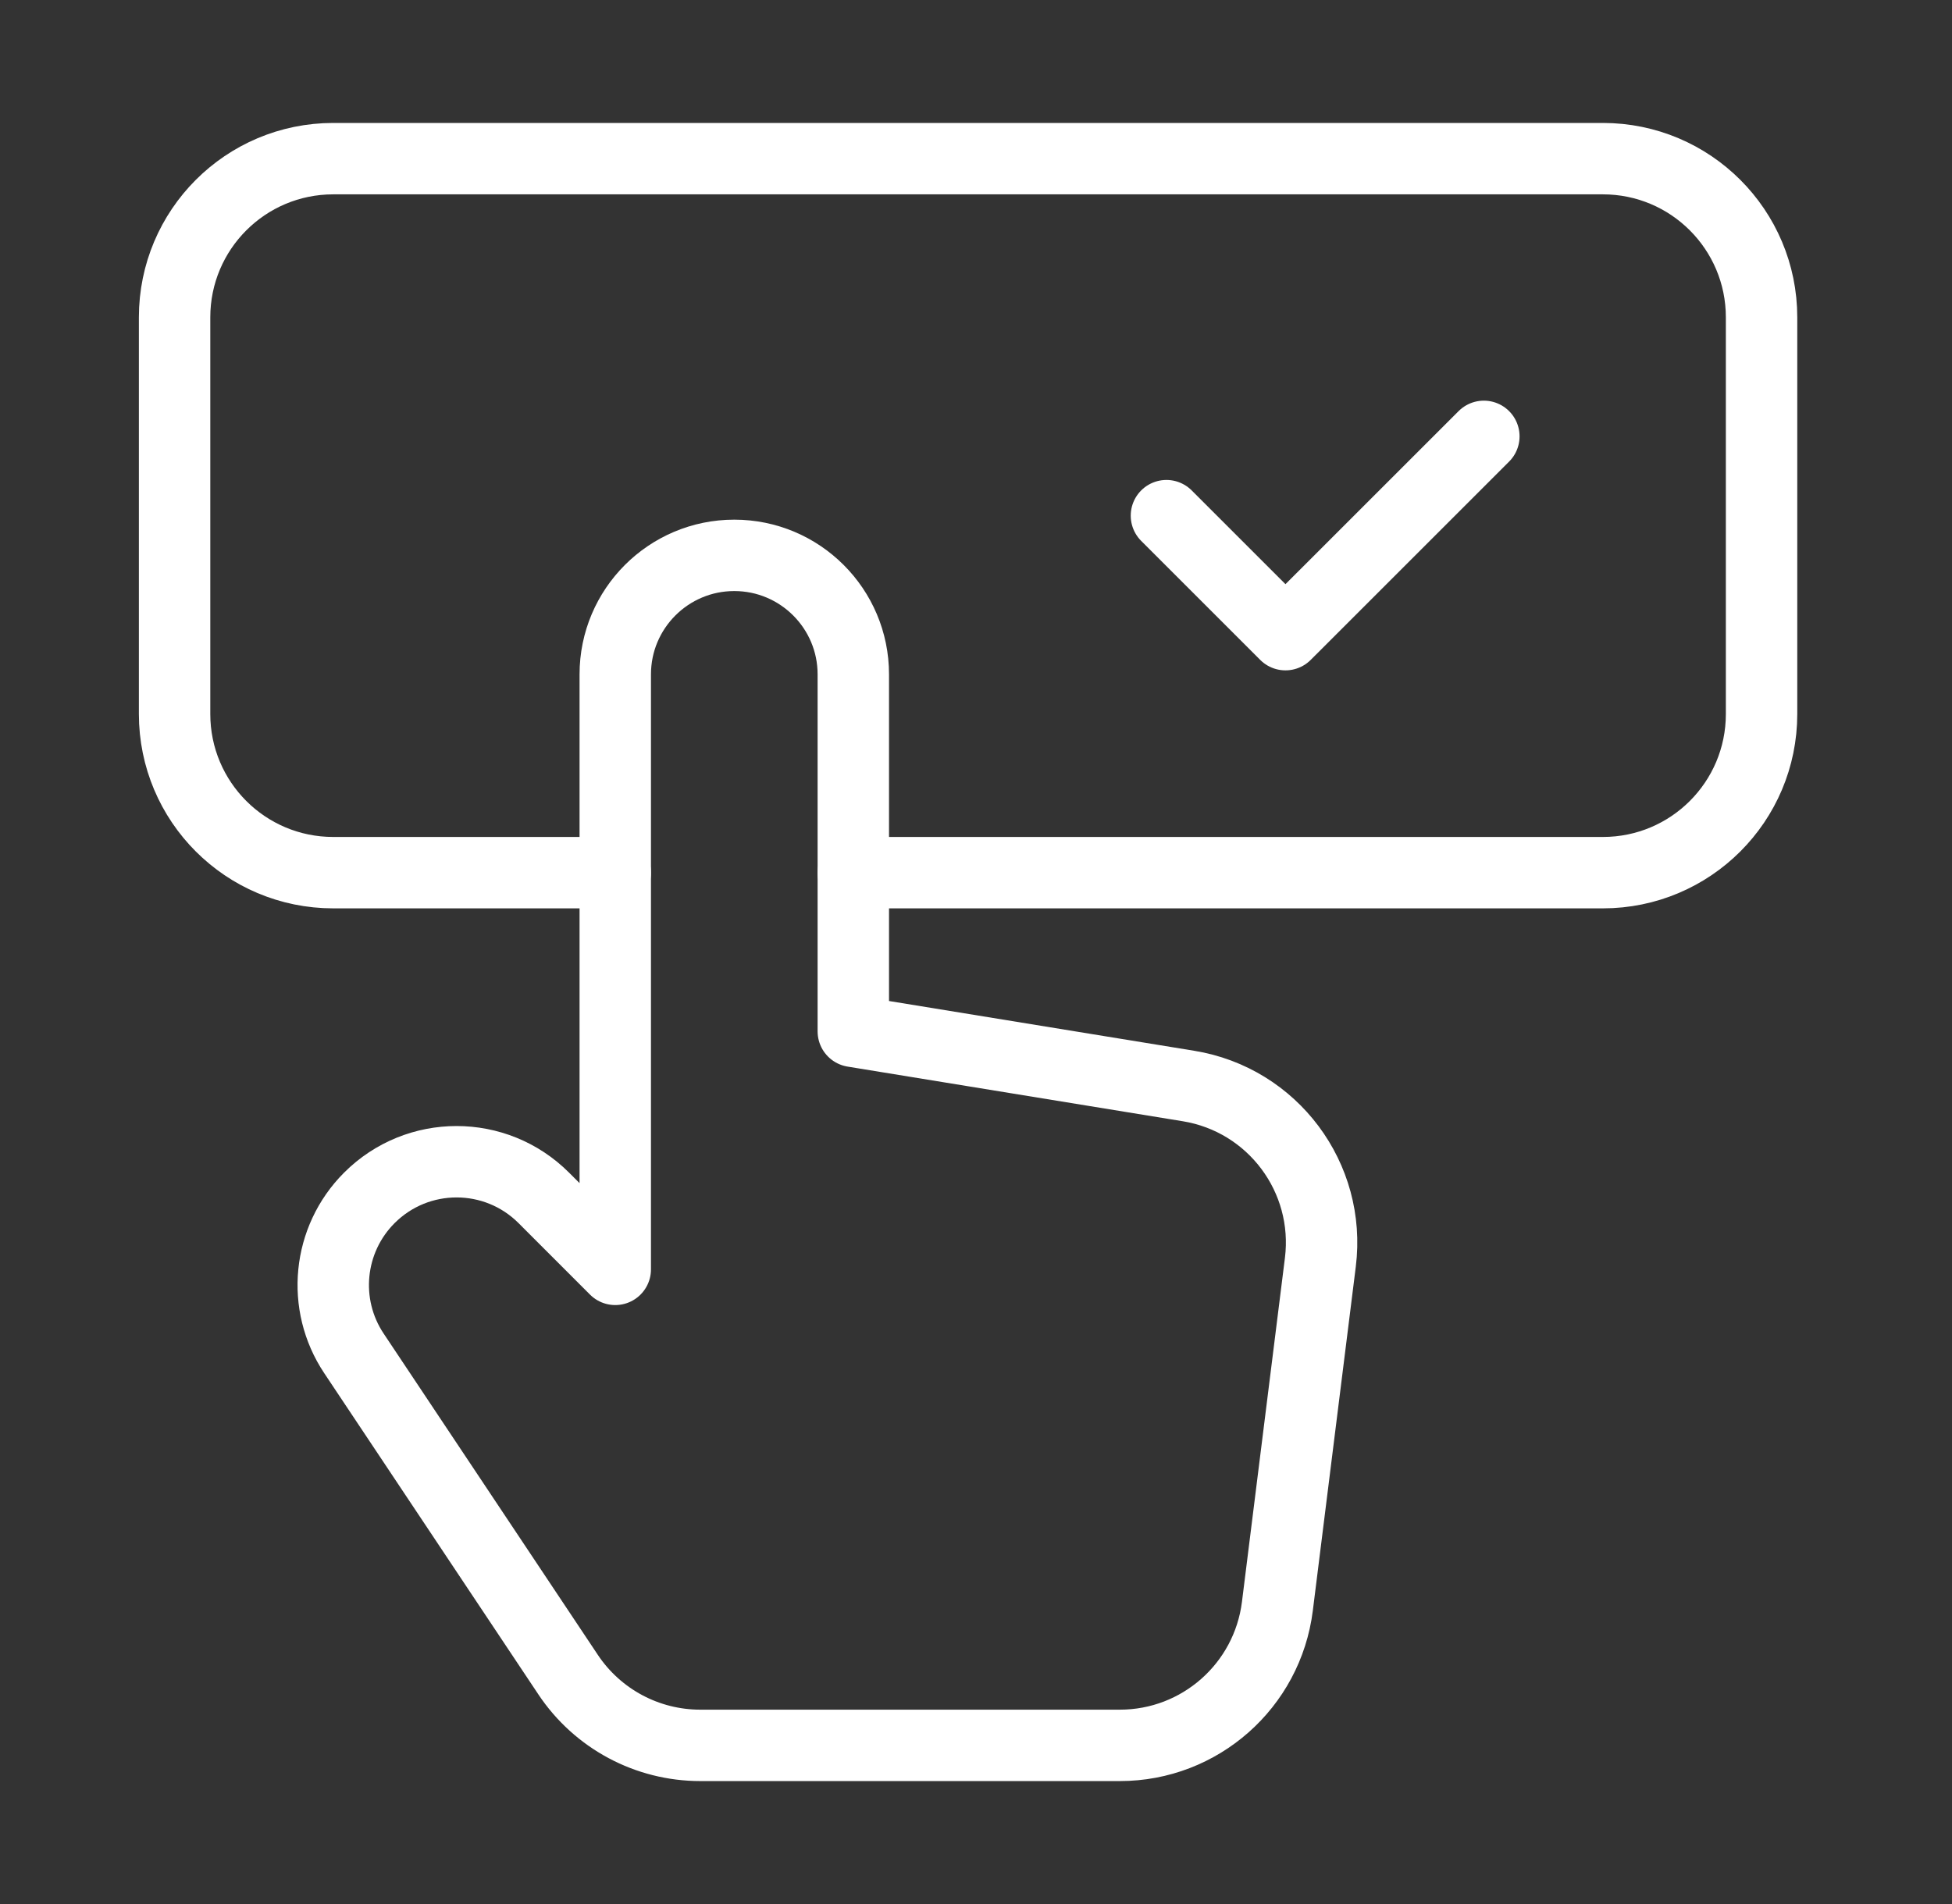 <svg width="41" height="40" viewBox="0 0 41 40" fill="none" xmlns="http://www.w3.org/2000/svg">
<rect x="0" y="0" width="41" height="40" fill="#333333" stroke="none"/>
<path d="M12.923 18.333H7C5.158 18.333 3.667 16.842 3.667 15V6.667C3.667 4.825 5.158 3.333 7 3.333H33.667C35.508 3.333 37 4.825 37 6.667V15C37 16.842 35.508 18.333 33.667 18.333H17.923" stroke="white" stroke-width="1.5" stroke-linecap="round" stroke-linejoin="round"/>
<path d="M17.923 21.667V14.167C17.923 12.787 16.803 11.667 15.423 11.667C14.043 11.667 12.923 12.787 12.923 14.167V18.333V26.667L11.422 25.165C10.41 24.153 8.77 24.153 7.758 25.165C6.885 26.038 6.75 27.407 7.435 28.433L11.933 35.182C12.552 36.11 13.593 36.667 14.708 36.667H23.522C25.203 36.667 26.62 35.415 26.83 33.747L27.733 26.518C27.955 24.74 26.732 23.103 24.963 22.815L17.923 21.667V21.667Z" stroke="white" stroke-width="1.5" stroke-linecap="round" stroke-linejoin="round"/>
<path d="M31.167 9.167L27 13.333L24.5 10.833" stroke="white" stroke-width="1.5" stroke-linecap="round" stroke-linejoin="round"/>
</svg>
